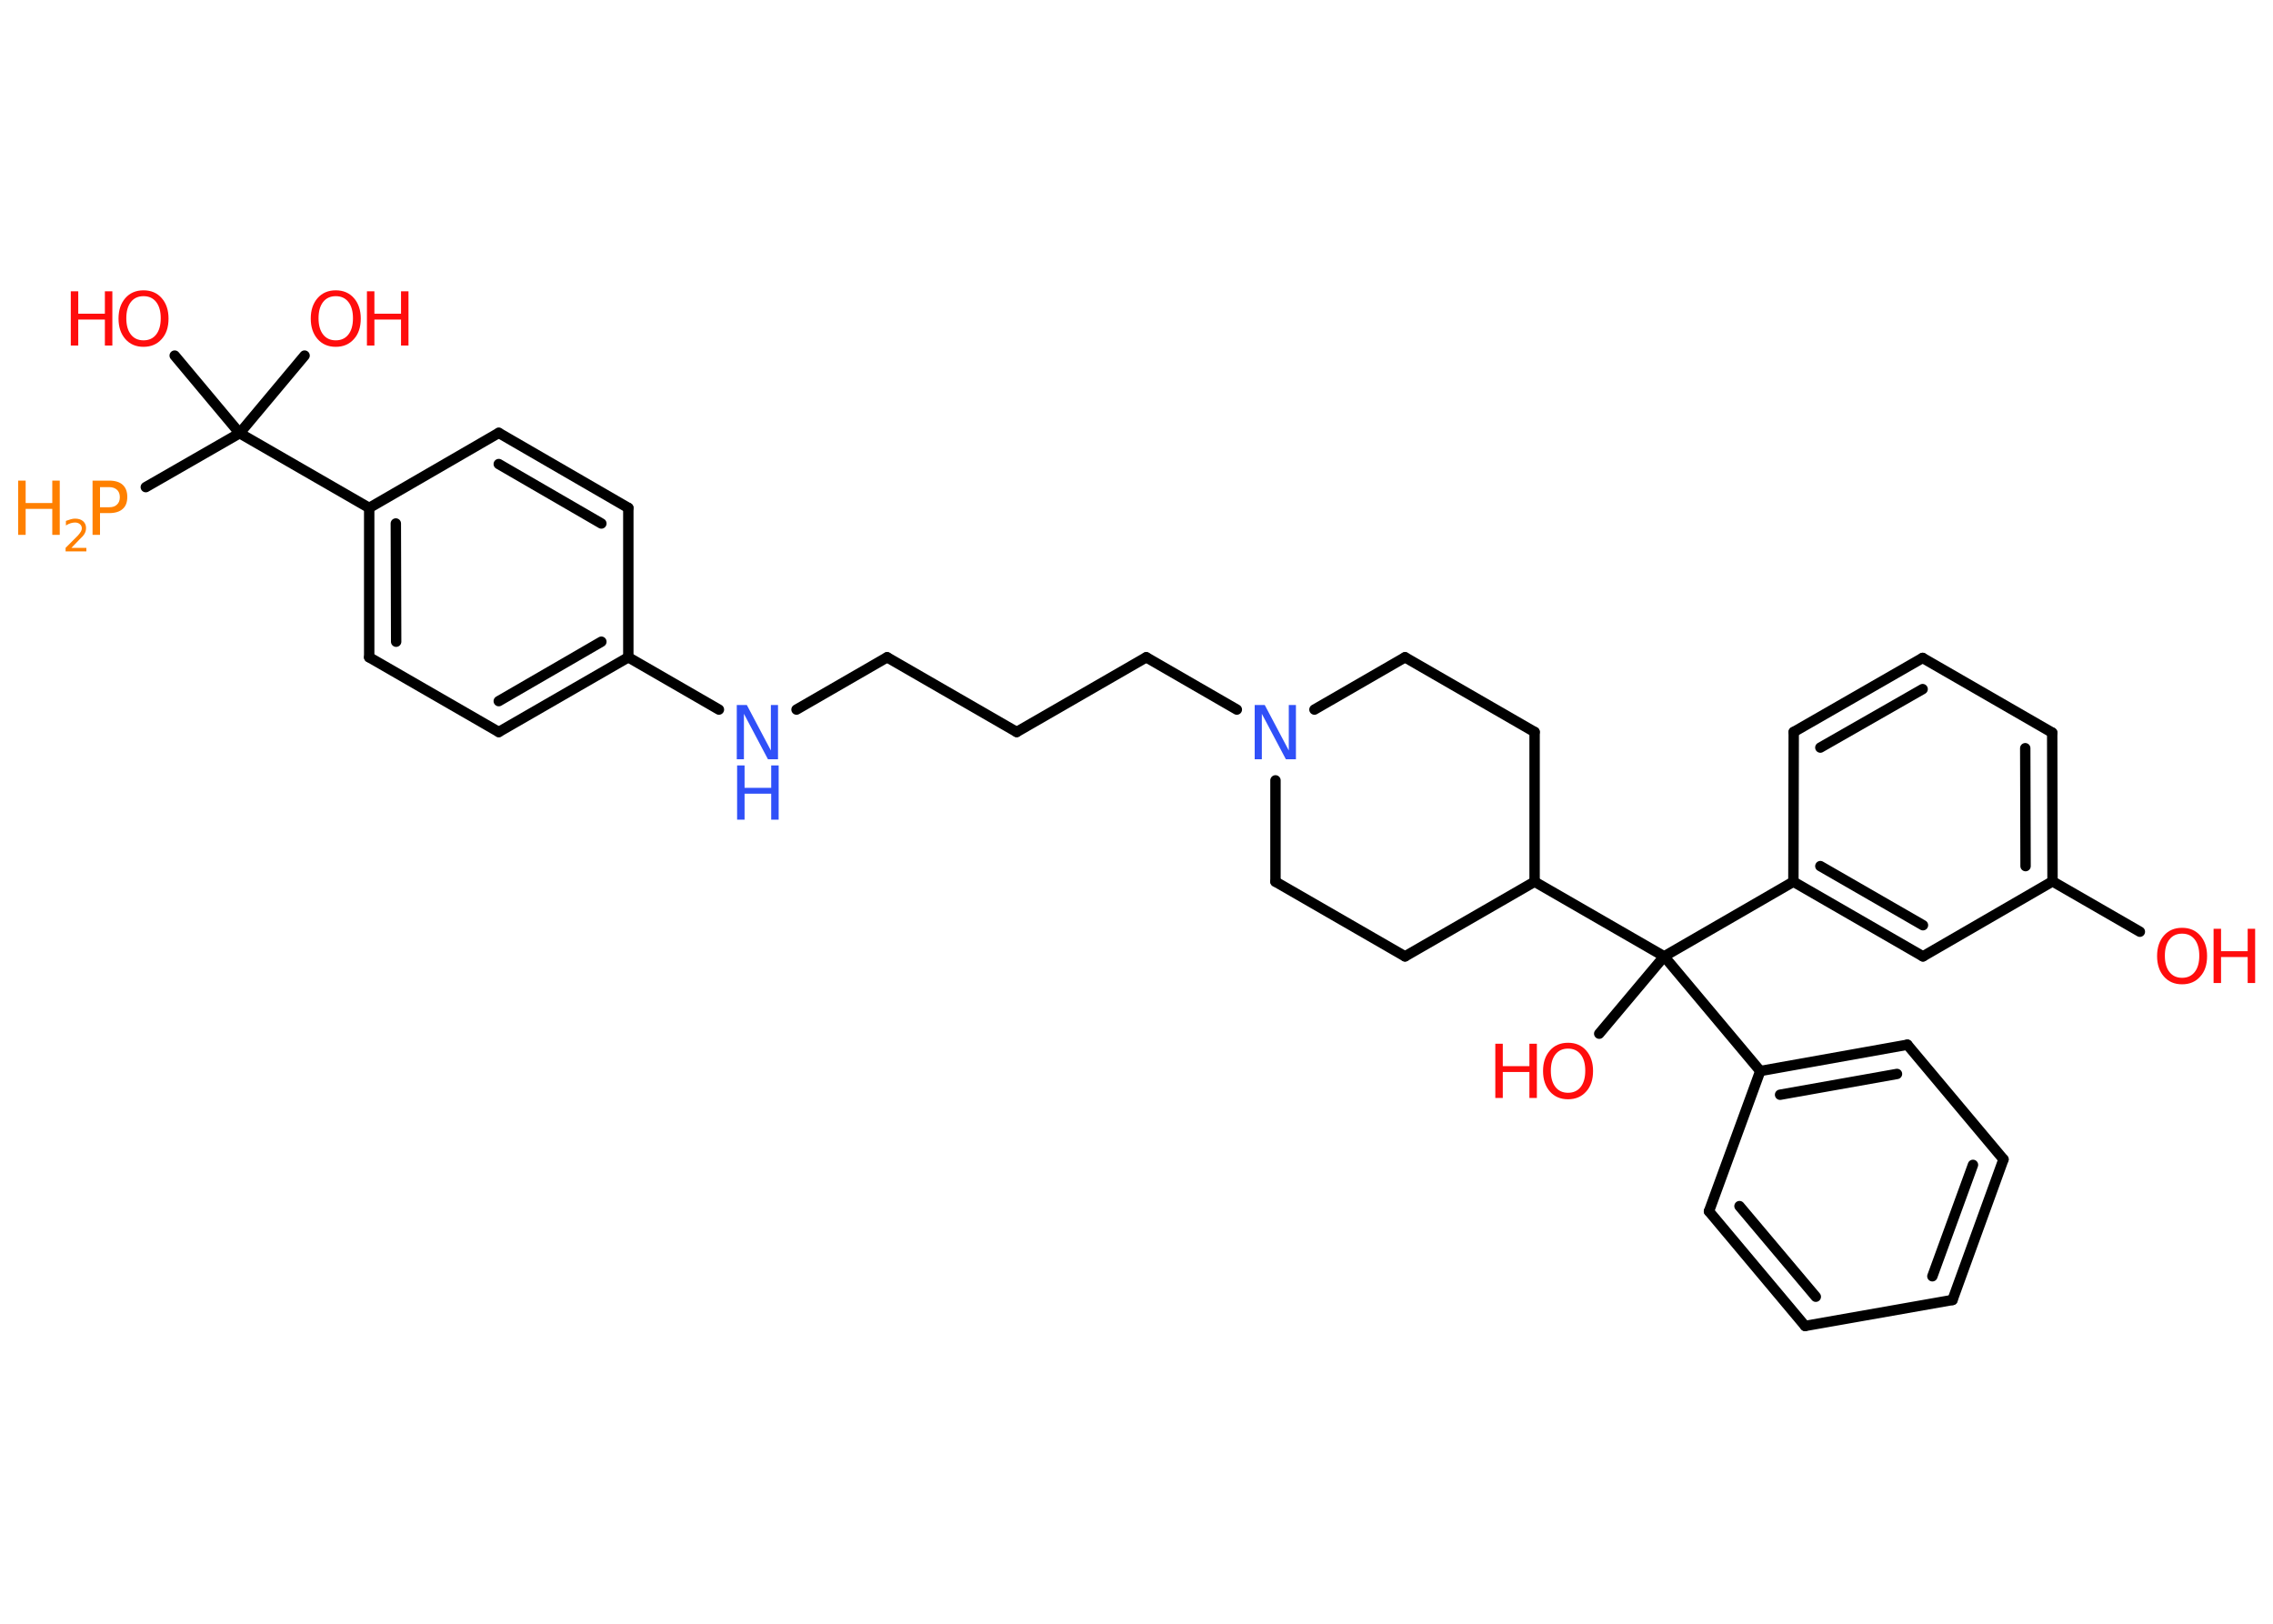 <?xml version='1.0' encoding='UTF-8'?>
<!DOCTYPE svg PUBLIC "-//W3C//DTD SVG 1.1//EN" "http://www.w3.org/Graphics/SVG/1.1/DTD/svg11.dtd">
<svg version='1.2' xmlns='http://www.w3.org/2000/svg' xmlns:xlink='http://www.w3.org/1999/xlink' width='70.0mm' height='50.0mm' viewBox='0 0 70.0 50.0'>
  <desc>Generated by the Chemistry Development Kit (http://github.com/cdk)</desc>
  <g stroke-linecap='round' stroke-linejoin='round' stroke='#000000' stroke-width='.32' fill='#FF0D0D'>
    <rect x='.0' y='.0' width='70.0' height='50.0' fill='#FFFFFF' stroke='none'/>
    <g id='mol1' class='mol'>
      <line id='mol1bnd1' class='bond' x1='65.9' y1='28.69' x2='63.21' y2='27.14'/>
      <g id='mol1bnd2' class='bond'>
        <line x1='63.21' y1='27.14' x2='63.2' y2='22.56'/>
        <line x1='62.38' y1='26.67' x2='62.37' y2='23.04'/>
      </g>
      <line id='mol1bnd3' class='bond' x1='63.2' y1='22.56' x2='59.21' y2='20.26'/>
      <g id='mol1bnd4' class='bond'>
        <line x1='59.21' y1='20.26' x2='55.24' y2='22.54'/>
        <line x1='59.21' y1='21.22' x2='56.06' y2='23.02'/>
      </g>
      <line id='mol1bnd5' class='bond' x1='55.24' y1='22.54' x2='55.23' y2='27.15'/>
      <line id='mol1bnd6' class='bond' x1='55.23' y1='27.15' x2='51.25' y2='29.45'/>
      <line id='mol1bnd7' class='bond' x1='51.25' y1='29.45' x2='49.25' y2='31.83'/>
      <line id='mol1bnd8' class='bond' x1='51.25' y1='29.45' x2='54.21' y2='32.98'/>
      <g id='mol1bnd9' class='bond'>
        <line x1='58.74' y1='32.17' x2='54.21' y2='32.98'/>
        <line x1='58.42' y1='33.07' x2='54.82' y2='33.71'/>
      </g>
      <line id='mol1bnd10' class='bond' x1='58.74' y1='32.17' x2='61.7' y2='35.7'/>
      <g id='mol1bnd11' class='bond'>
        <line x1='60.13' y1='40.03' x2='61.7' y2='35.7'/>
        <line x1='59.51' y1='39.3' x2='60.76' y2='35.87'/>
      </g>
      <line id='mol1bnd12' class='bond' x1='60.13' y1='40.03' x2='55.59' y2='40.83'/>
      <g id='mol1bnd13' class='bond'>
        <line x1='52.63' y1='37.3' x2='55.59' y2='40.83'/>
        <line x1='53.57' y1='37.14' x2='55.92' y2='39.93'/>
      </g>
      <line id='mol1bnd14' class='bond' x1='54.21' y1='32.98' x2='52.63' y2='37.3'/>
      <line id='mol1bnd15' class='bond' x1='51.25' y1='29.45' x2='47.26' y2='27.15'/>
      <line id='mol1bnd16' class='bond' x1='47.26' y1='27.15' x2='47.26' y2='22.54'/>
      <line id='mol1bnd17' class='bond' x1='47.26' y1='22.54' x2='43.27' y2='20.24'/>
      <line id='mol1bnd18' class='bond' x1='43.27' y1='20.24' x2='40.48' y2='21.85'/>
      <line id='mol1bnd19' class='bond' x1='38.09' y1='21.85' x2='35.3' y2='20.24'/>
      <line id='mol1bnd20' class='bond' x1='35.3' y1='20.24' x2='31.31' y2='22.54'/>
      <line id='mol1bnd21' class='bond' x1='31.31' y1='22.54' x2='27.32' y2='20.24'/>
      <line id='mol1bnd22' class='bond' x1='27.32' y1='20.24' x2='24.53' y2='21.85'/>
      <line id='mol1bnd23' class='bond' x1='22.14' y1='21.85' x2='19.35' y2='20.24'/>
      <g id='mol1bnd24' class='bond'>
        <line x1='15.36' y1='22.54' x2='19.35' y2='20.24'/>
        <line x1='15.36' y1='21.59' x2='18.52' y2='19.76'/>
      </g>
      <line id='mol1bnd25' class='bond' x1='15.36' y1='22.54' x2='11.37' y2='20.24'/>
      <g id='mol1bnd26' class='bond'>
        <line x1='11.37' y1='15.64' x2='11.37' y2='20.24'/>
        <line x1='12.19' y1='16.12' x2='12.2' y2='19.76'/>
      </g>
      <line id='mol1bnd27' class='bond' x1='11.37' y1='15.64' x2='7.38' y2='13.34'/>
      <line id='mol1bnd28' class='bond' x1='7.38' y1='13.34' x2='9.38' y2='10.95'/>
      <line id='mol1bnd29' class='bond' x1='7.38' y1='13.34' x2='5.38' y2='10.95'/>
      <line id='mol1bnd30' class='bond' x1='7.38' y1='13.34' x2='4.49' y2='15.0'/>
      <line id='mol1bnd31' class='bond' x1='11.37' y1='15.64' x2='15.36' y2='13.33'/>
      <g id='mol1bnd32' class='bond'>
        <line x1='19.35' y1='15.64' x2='15.36' y2='13.33'/>
        <line x1='18.52' y1='16.12' x2='15.36' y2='14.29'/>
      </g>
      <line id='mol1bnd33' class='bond' x1='19.35' y1='20.24' x2='19.35' y2='15.64'/>
      <line id='mol1bnd34' class='bond' x1='39.28' y1='24.03' x2='39.28' y2='27.15'/>
      <line id='mol1bnd35' class='bond' x1='39.28' y1='27.15' x2='43.27' y2='29.45'/>
      <line id='mol1bnd36' class='bond' x1='47.26' y1='27.15' x2='43.27' y2='29.45'/>
      <g id='mol1bnd37' class='bond'>
        <line x1='55.23' y1='27.15' x2='59.22' y2='29.45'/>
        <line x1='56.06' y1='26.67' x2='59.22' y2='28.49'/>
      </g>
      <line id='mol1bnd38' class='bond' x1='63.21' y1='27.14' x2='59.22' y2='29.45'/>
      <g id='mol1atm1' class='atom'>
        <path d='M67.2 28.75q-.25 .0 -.39 .18q-.14 .18 -.14 .5q.0 .32 .14 .5q.14 .18 .39 .18q.25 .0 .39 -.18q.14 -.18 .14 -.5q.0 -.32 -.14 -.5q-.14 -.18 -.39 -.18zM67.2 28.57q.35 .0 .56 .24q.21 .24 .21 .63q.0 .4 -.21 .63q-.21 .24 -.56 .24q-.35 .0 -.56 -.24q-.21 -.24 -.21 -.63q.0 -.39 .21 -.63q.21 -.24 .56 -.24z' stroke='none'/>
        <path d='M68.17 28.6h.23v.69h.82v-.69h.23v1.67h-.23v-.8h-.82v.8h-.23v-1.67z' stroke='none'/>
      </g>
      <g id='mol1atm8' class='atom'>
        <path d='M48.29 32.29q-.25 .0 -.39 .18q-.14 .18 -.14 .5q.0 .32 .14 .5q.14 .18 .39 .18q.25 .0 .39 -.18q.14 -.18 .14 -.5q.0 -.32 -.14 -.5q-.14 -.18 -.39 -.18zM48.29 32.11q.35 .0 .56 .24q.21 .24 .21 .63q.0 .4 -.21 .63q-.21 .24 -.56 .24q-.35 .0 -.56 -.24q-.21 -.24 -.21 -.63q.0 -.39 .21 -.63q.21 -.24 .56 -.24z' stroke='none'/>
        <path d='M46.05 32.14h.23v.69h.82v-.69h.23v1.67h-.23v-.8h-.82v.8h-.23v-1.67z' stroke='none'/>
      </g>
      <path id='mol1atm18' class='atom' d='M38.65 21.71h.3l.74 1.4v-1.4h.22v1.67h-.31l-.74 -1.4v1.4h-.22v-1.67z' stroke='none' fill='#3050F8'/>
      <g id='mol1atm22' class='atom'>
        <path d='M22.7 21.71h.3l.74 1.4v-1.4h.22v1.67h-.31l-.74 -1.4v1.4h-.22v-1.67z' stroke='none' fill='#3050F8'/>
        <path d='M22.7 23.57h.23v.69h.82v-.69h.23v1.67h-.23v-.8h-.82v.8h-.23v-1.67z' stroke='none' fill='#3050F8'/>
      </g>
      <g id='mol1atm28' class='atom'>
        <path d='M10.34 9.12q-.25 .0 -.39 .18q-.14 .18 -.14 .5q.0 .32 .14 .5q.14 .18 .39 .18q.25 .0 .39 -.18q.14 -.18 .14 -.5q.0 -.32 -.14 -.5q-.14 -.18 -.39 -.18zM10.34 8.94q.35 .0 .56 .24q.21 .24 .21 .63q.0 .4 -.21 .63q-.21 .24 -.56 .24q-.35 .0 -.56 -.24q-.21 -.24 -.21 -.63q.0 -.39 .21 -.63q.21 -.24 .56 -.24z' stroke='none'/>
        <path d='M11.3 8.97h.23v.69h.82v-.69h.23v1.67h-.23v-.8h-.82v.8h-.23v-1.67z' stroke='none'/>
      </g>
      <g id='mol1atm29' class='atom'>
        <path d='M4.42 9.12q-.25 .0 -.39 .18q-.14 .18 -.14 .5q.0 .32 .14 .5q.14 .18 .39 .18q.25 .0 .39 -.18q.14 -.18 .14 -.5q.0 -.32 -.14 -.5q-.14 -.18 -.39 -.18zM4.42 8.94q.35 .0 .56 .24q.21 .24 .21 .63q.0 .4 -.21 .63q-.21 .24 -.56 .24q-.35 .0 -.56 -.24q-.21 -.24 -.21 -.63q.0 -.39 .21 -.63q.21 -.24 .56 -.24z' stroke='none'/>
        <path d='M2.18 8.97h.23v.69h.82v-.69h.23v1.67h-.23v-.8h-.82v.8h-.23v-1.67z' stroke='none'/>
      </g>
      <g id='mol1atm30' class='atom'>
        <path d='M3.08 14.99v.63h.28q.16 .0 .24 -.08q.09 -.08 .09 -.23q.0 -.15 -.09 -.23q-.09 -.08 -.24 -.08h-.28zM2.85 14.8h.51q.28 .0 .42 .13q.14 .13 .14 .37q.0 .25 -.14 .37q-.14 .13 -.42 .13h-.28v.67h-.23v-1.67z' stroke='none' fill='#FF8000'/>
        <path d='M.56 14.8h.23v.69h.82v-.69h.23v1.67h-.23v-.8h-.82v.8h-.23v-1.67z' stroke='none' fill='#FF8000'/>
        <path d='M2.19 16.87h.47v.11h-.64v-.11q.08 -.08 .21 -.21q.13 -.13 .17 -.17q.06 -.07 .09 -.12q.03 -.05 .03 -.1q.0 -.08 -.06 -.13q-.06 -.05 -.15 -.05q-.06 .0 -.13 .02q-.07 .02 -.15 .07v-.14q.08 -.03 .15 -.05q.07 -.02 .13 -.02q.16 .0 .25 .08q.09 .08 .09 .21q.0 .06 -.02 .12q-.02 .06 -.08 .13q-.02 .02 -.11 .11q-.09 .09 -.25 .26z' stroke='none' fill='#FF8000'/>
      </g>
    </g>
  </g>
</svg>
